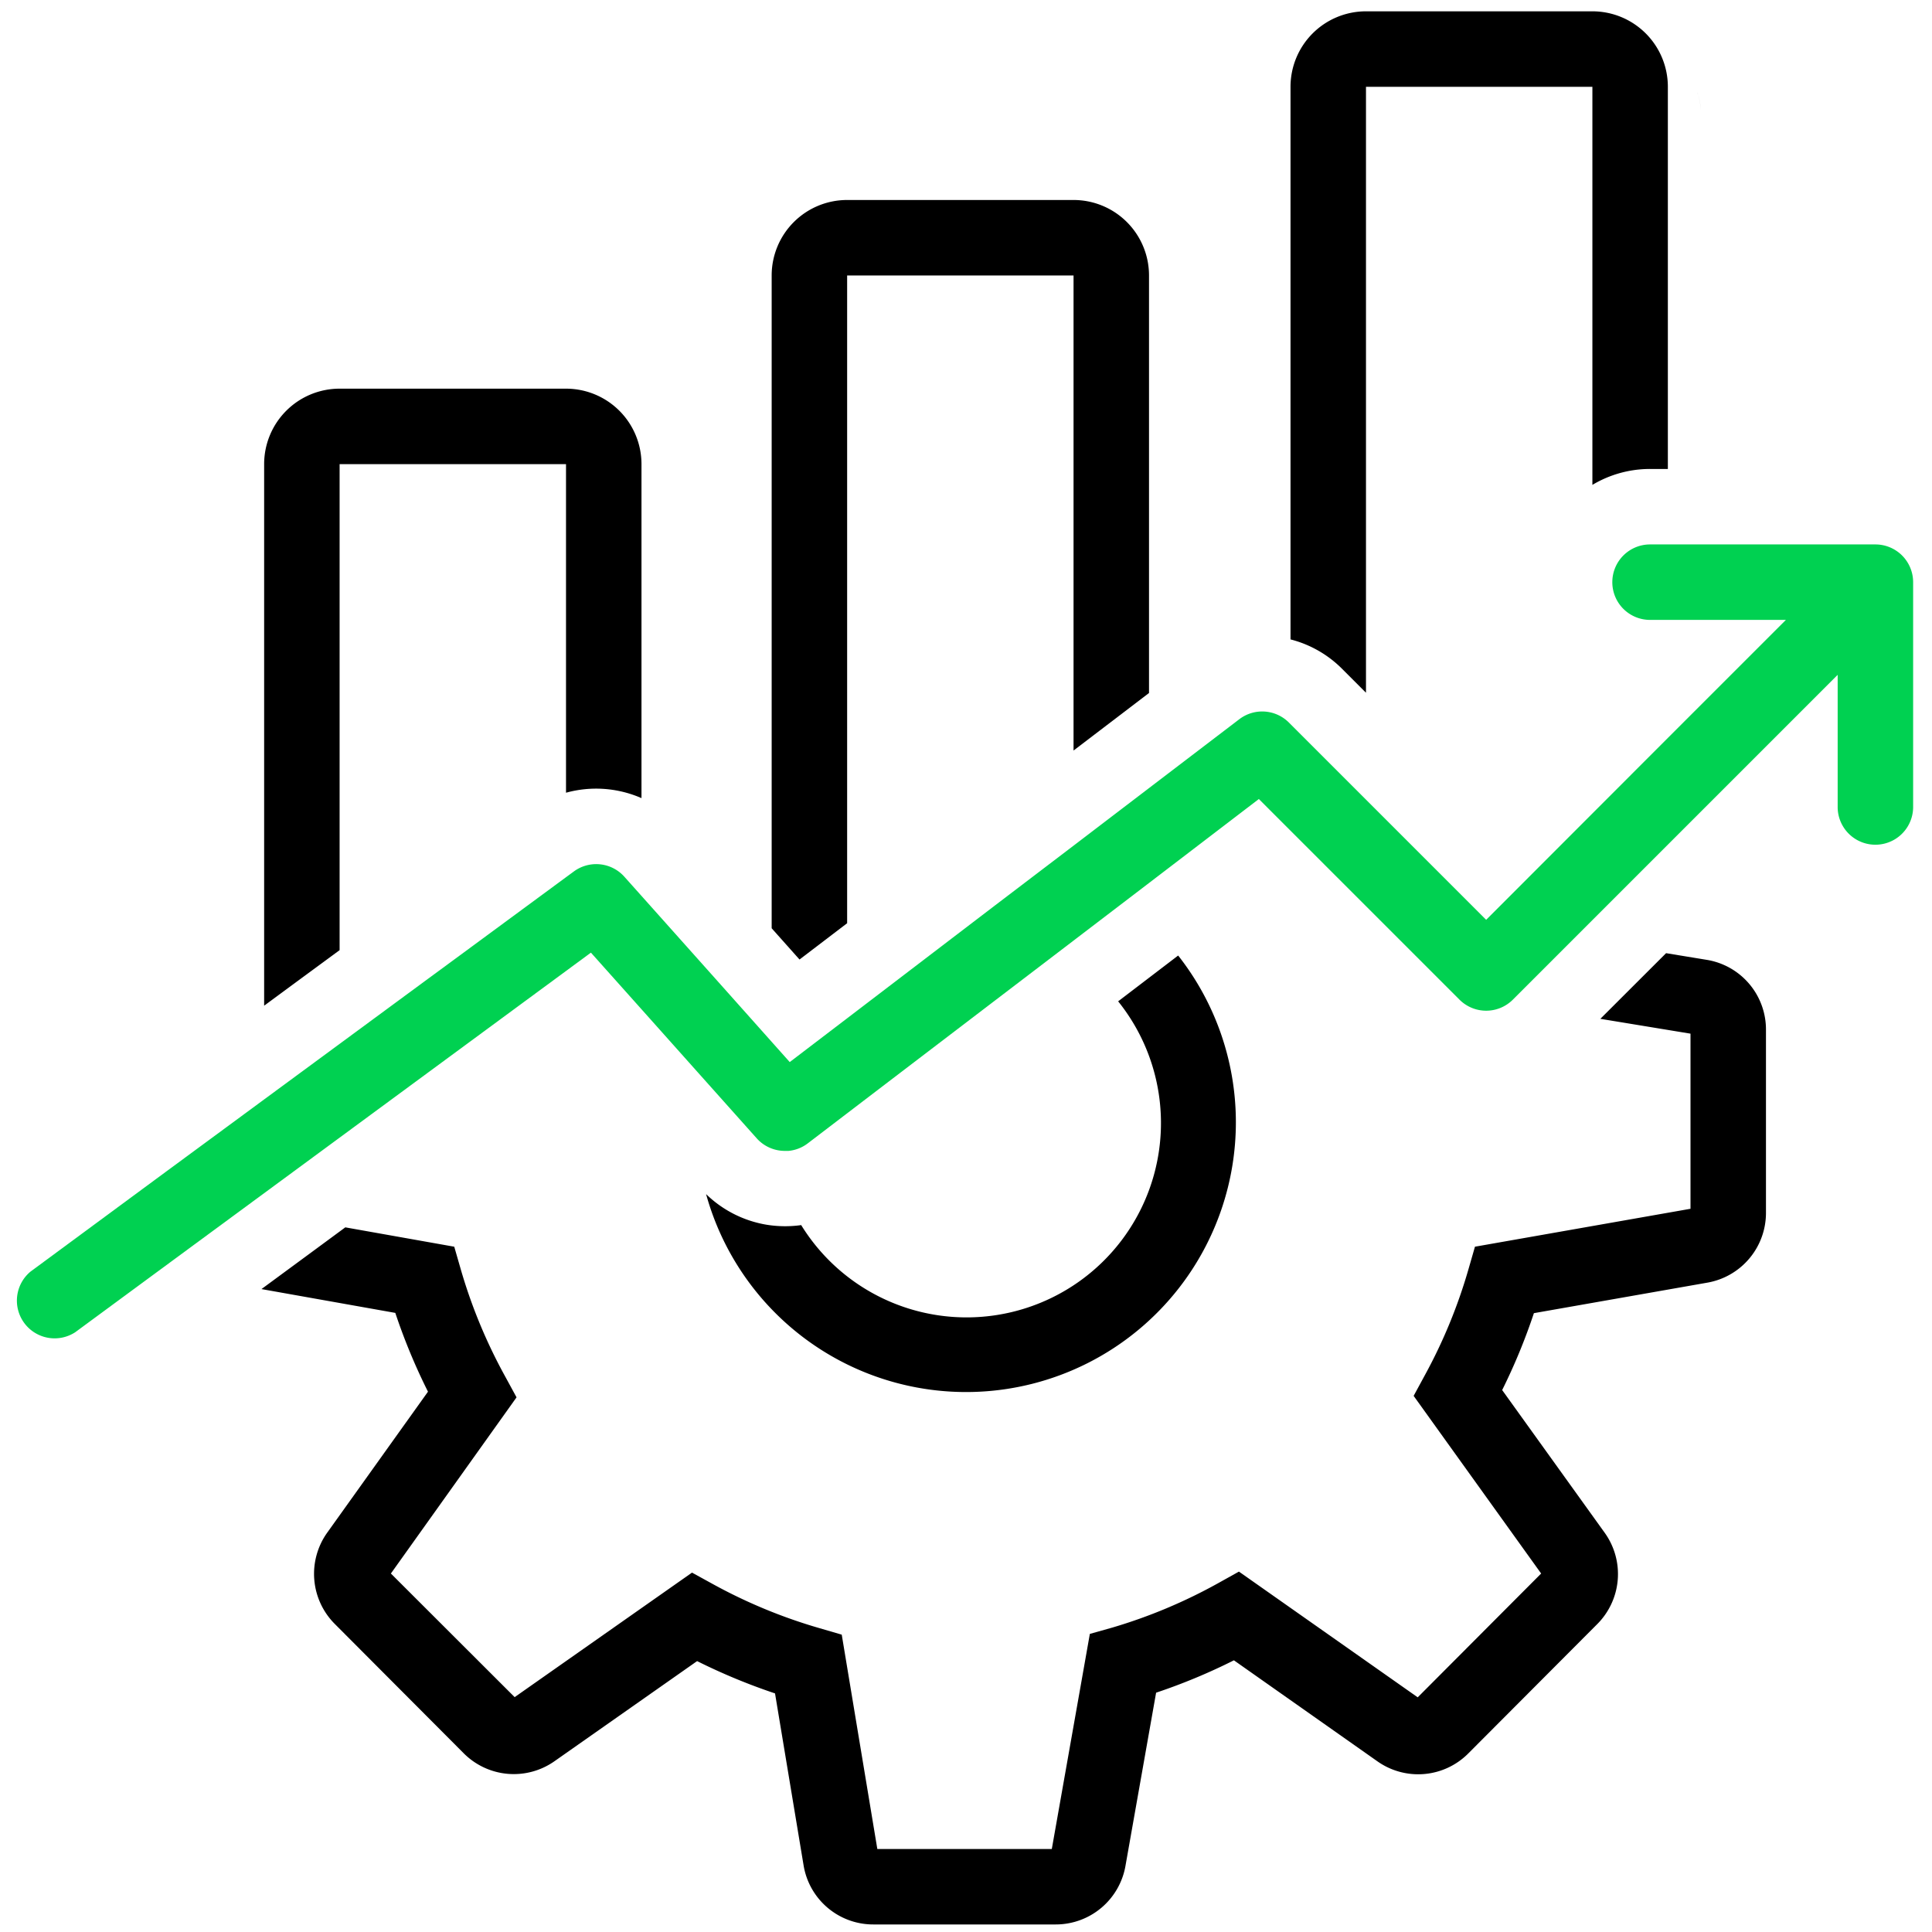 <svg xmlns="http://www.w3.org/2000/svg" width="512" height="512" fill="none">
    <path fill="#000"
          d="M428 25.06c-.08-.2-.17-.4-.25-.59l.15.34c.038.081.071.165.1.25ZM428.62 29.13a10.008 10.008 0 0 0-.66-4.07 9.804 9.804 0 0 1 .66 4.07ZM452.26 254.36l-10.73-1.76-17.42 17.4 23.89 3.93v46.41l-57.12 10.05-1.73 6a138.192 138.192 0 0 1-11.52 28l-3 5.53L408.42 417l-32.71 32.81-47.38-33.32-5.49 3.06a138.154 138.154 0 0 1-28.08 11.78l-5.94 1.67-10.08 57H232.5l-9.43-56.8-6-1.75a138.417 138.417 0 0 1-28.22-11.69l-5.46-3-47 33-32.8-32.76 33.3-46.69-3-5.51a138.54 138.54 0 0 1-11.78-28.41l-1.73-6-28.87-5.13-8.36 6.16-13.86 10.2 35.47 6.31a158.495 158.495 0 0 0 8.66 20.88l-26.69 37.34a18.797 18.797 0 0 0 2 24.22l34.15 34.26a18.735 18.735 0 0 0 24.08 2.1l37.78-26.52a159.788 159.788 0 0 0 20.65 8.56l7.56 45.51A18.693 18.693 0 0 0 231.46 510h48.31a18.753 18.753 0 0 0 18.49-15.52l8.12-45.9A155.982 155.982 0 0 0 327 440l38 26.75a18.724 18.724 0 0 0 24.12-2.08l34.16-34.26a18.77 18.77 0 0 0 1.94-24.27l-27.13-37.76A157.567 157.567 0 0 0 406.5 348l46-8.09a18.765 18.765 0 0 0 15.5-18.57v-48.4a18.705 18.705 0 0 0-4.434-12.201 18.702 18.702 0 0 0-11.306-6.379Zm-140.08-1.1-14.78 11.28-.73.56-.35.26a51.493 51.493 0 0 1 9.503 18.591 51.504 51.504 0 0 1-19.958 55.743 51.52 51.52 0 0 1-59.208.145 51.521 51.521 0 0 1-14.337-15.179c-.5.08-1 .13-1.52.18-.91.08-1.83.12-2.74.12-1.634 0-3.266-.13-4.88-.39a30.097 30.097 0 0 1-16.06-8.12 71.486 71.486 0 0 0 70.739 52.431 71.493 71.493 0 0 0 54.62-27.6 71.488 71.488 0 0 0-.249-88.051l-.05.03Zm0 0-14.78 11.28-.73.56-.35.26a51.493 51.493 0 0 1 9.503 18.591 51.504 51.504 0 0 1-19.958 55.743 51.52 51.52 0 0 1-59.208.145 51.521 51.521 0 0 1-14.337-15.179c-.5.08-1 .13-1.52.18-.91.08-1.83.12-2.74.12-1.634 0-3.266-.13-4.88-.39a30.097 30.097 0 0 1-16.06-8.12 71.486 71.486 0 0 0 70.739 52.431 71.493 71.493 0 0 0 54.62-27.6 71.488 71.488 0 0 0-.249-88.051l-.05.03Zm0 0-14.78 11.28-.73.56-.35.26a51.493 51.493 0 0 1 9.503 18.591 51.504 51.504 0 0 1-19.958 55.743 51.52 51.52 0 0 1-59.208.145 51.521 51.521 0 0 1-14.337-15.179c-.5.08-1 .13-1.52.18-.91.08-1.83.12-2.74.12-1.634 0-3.266-.13-4.88-.39a30.097 30.097 0 0 1-16.06-8.12 71.486 71.486 0 0 0 70.739 52.431 71.493 71.493 0 0 0 54.62-27.6 71.488 71.488 0 0 0-.249-88.051l-.05.03Zm0 0-14.78 11.28-.73.56-.35.26a51.493 51.493 0 0 1 9.503 18.591 51.504 51.504 0 0 1-19.958 55.743 51.52 51.52 0 0 1-59.208.145 51.521 51.521 0 0 1-14.337-15.179c-.5.08-1 .13-1.52.18-.91.08-1.83.12-2.74.12-1.634 0-3.266-.13-4.88-.39a30.097 30.097 0 0 1-16.06-8.12 71.486 71.486 0 0 0 70.739 52.431 71.493 71.493 0 0 0 54.62-27.6 71.488 71.488 0 0 0-.249-88.051l-.05.03ZM450 25.06c-.08-.2-.17-.4-.25-.59l.15.34c.038.081.071.165.1.25ZM450.62 29.13a10.008 10.008 0 0 0-.66-4.07 9.804 9.804 0 0 1 .66 4.07ZM150 103H90a19.999 19.999 0 0 0-20 20v143.52l8.14-6L90 251.8V123h60v87.08a30.004 30.004 0 0 1 20 1.43V123a20 20 0 0 0-20-20ZM284.5 53h-60a20 20 0 0 0-20 20v173l1.55 1.74 5.83 6.54.49-.37 12.13-9.25V73h60v125.9l7.87-6 12.13-9.25V73a19.999 19.999 0 0 0-20-20Z"/>
    <path fill="#000"
          d="M422 3h-60a20 20 0 0 0-20 20v146.45a29.676 29.676 0 0 1 13.71 7.84l6.29 6.29V23h60v105.5a29.742 29.742 0 0 1 15.31-4.22H442V23a20 20 0 0 0-20-20Z"/>
    <path fill="#00D151"
          d="M507 154.28V214a10.001 10.001 0 0 1-20 0v-35.16l-81.73 81.73-4.35 4.35a10 10 0 0 1-14.14 0L362 240.14l-20-20-8.39-8.39L304.5 234l-2.8 2.14-16.47 12.57-.73.56-49.05 37.41L214.07 303a9.914 9.914 0 0 1-5.13 2h-.93a9.99 9.99 0 0 1-7.47-3.33l-15.67-17.55L170 267.46l-13.4-15-6.6 4.86-39.84 29.33L83 306.64l-11.74 8.64-19.9 14.64-31.43 23.14a9.999 9.999 0 0 1-15.38-9.576A10 10 0 0 1 8.07 337L44 310.5l20-14.72 6-4.42 20-14.72 23.55-17.34 8.3-6.1L150 232.47l2.07-1.52a10.002 10.002 0 0 1 13.39 1.39l4.54 5.08 21.13 23.67 13.37 15 1.71 1.92 3.08 3.45 15.21-11.6 39-29.77L283.33 225l1.17-.89 20-15.26 23.93-18.25a10 10 0 0 1 13.14.88l52.28 52.28 48.15-48.2 31.28-31.28h-36a9.997 9.997 0 0 1-10-10 9.999 9.999 0 0 1 10-10H497a10.003 10.003 0 0 1 10 10Z"/>
</svg>
